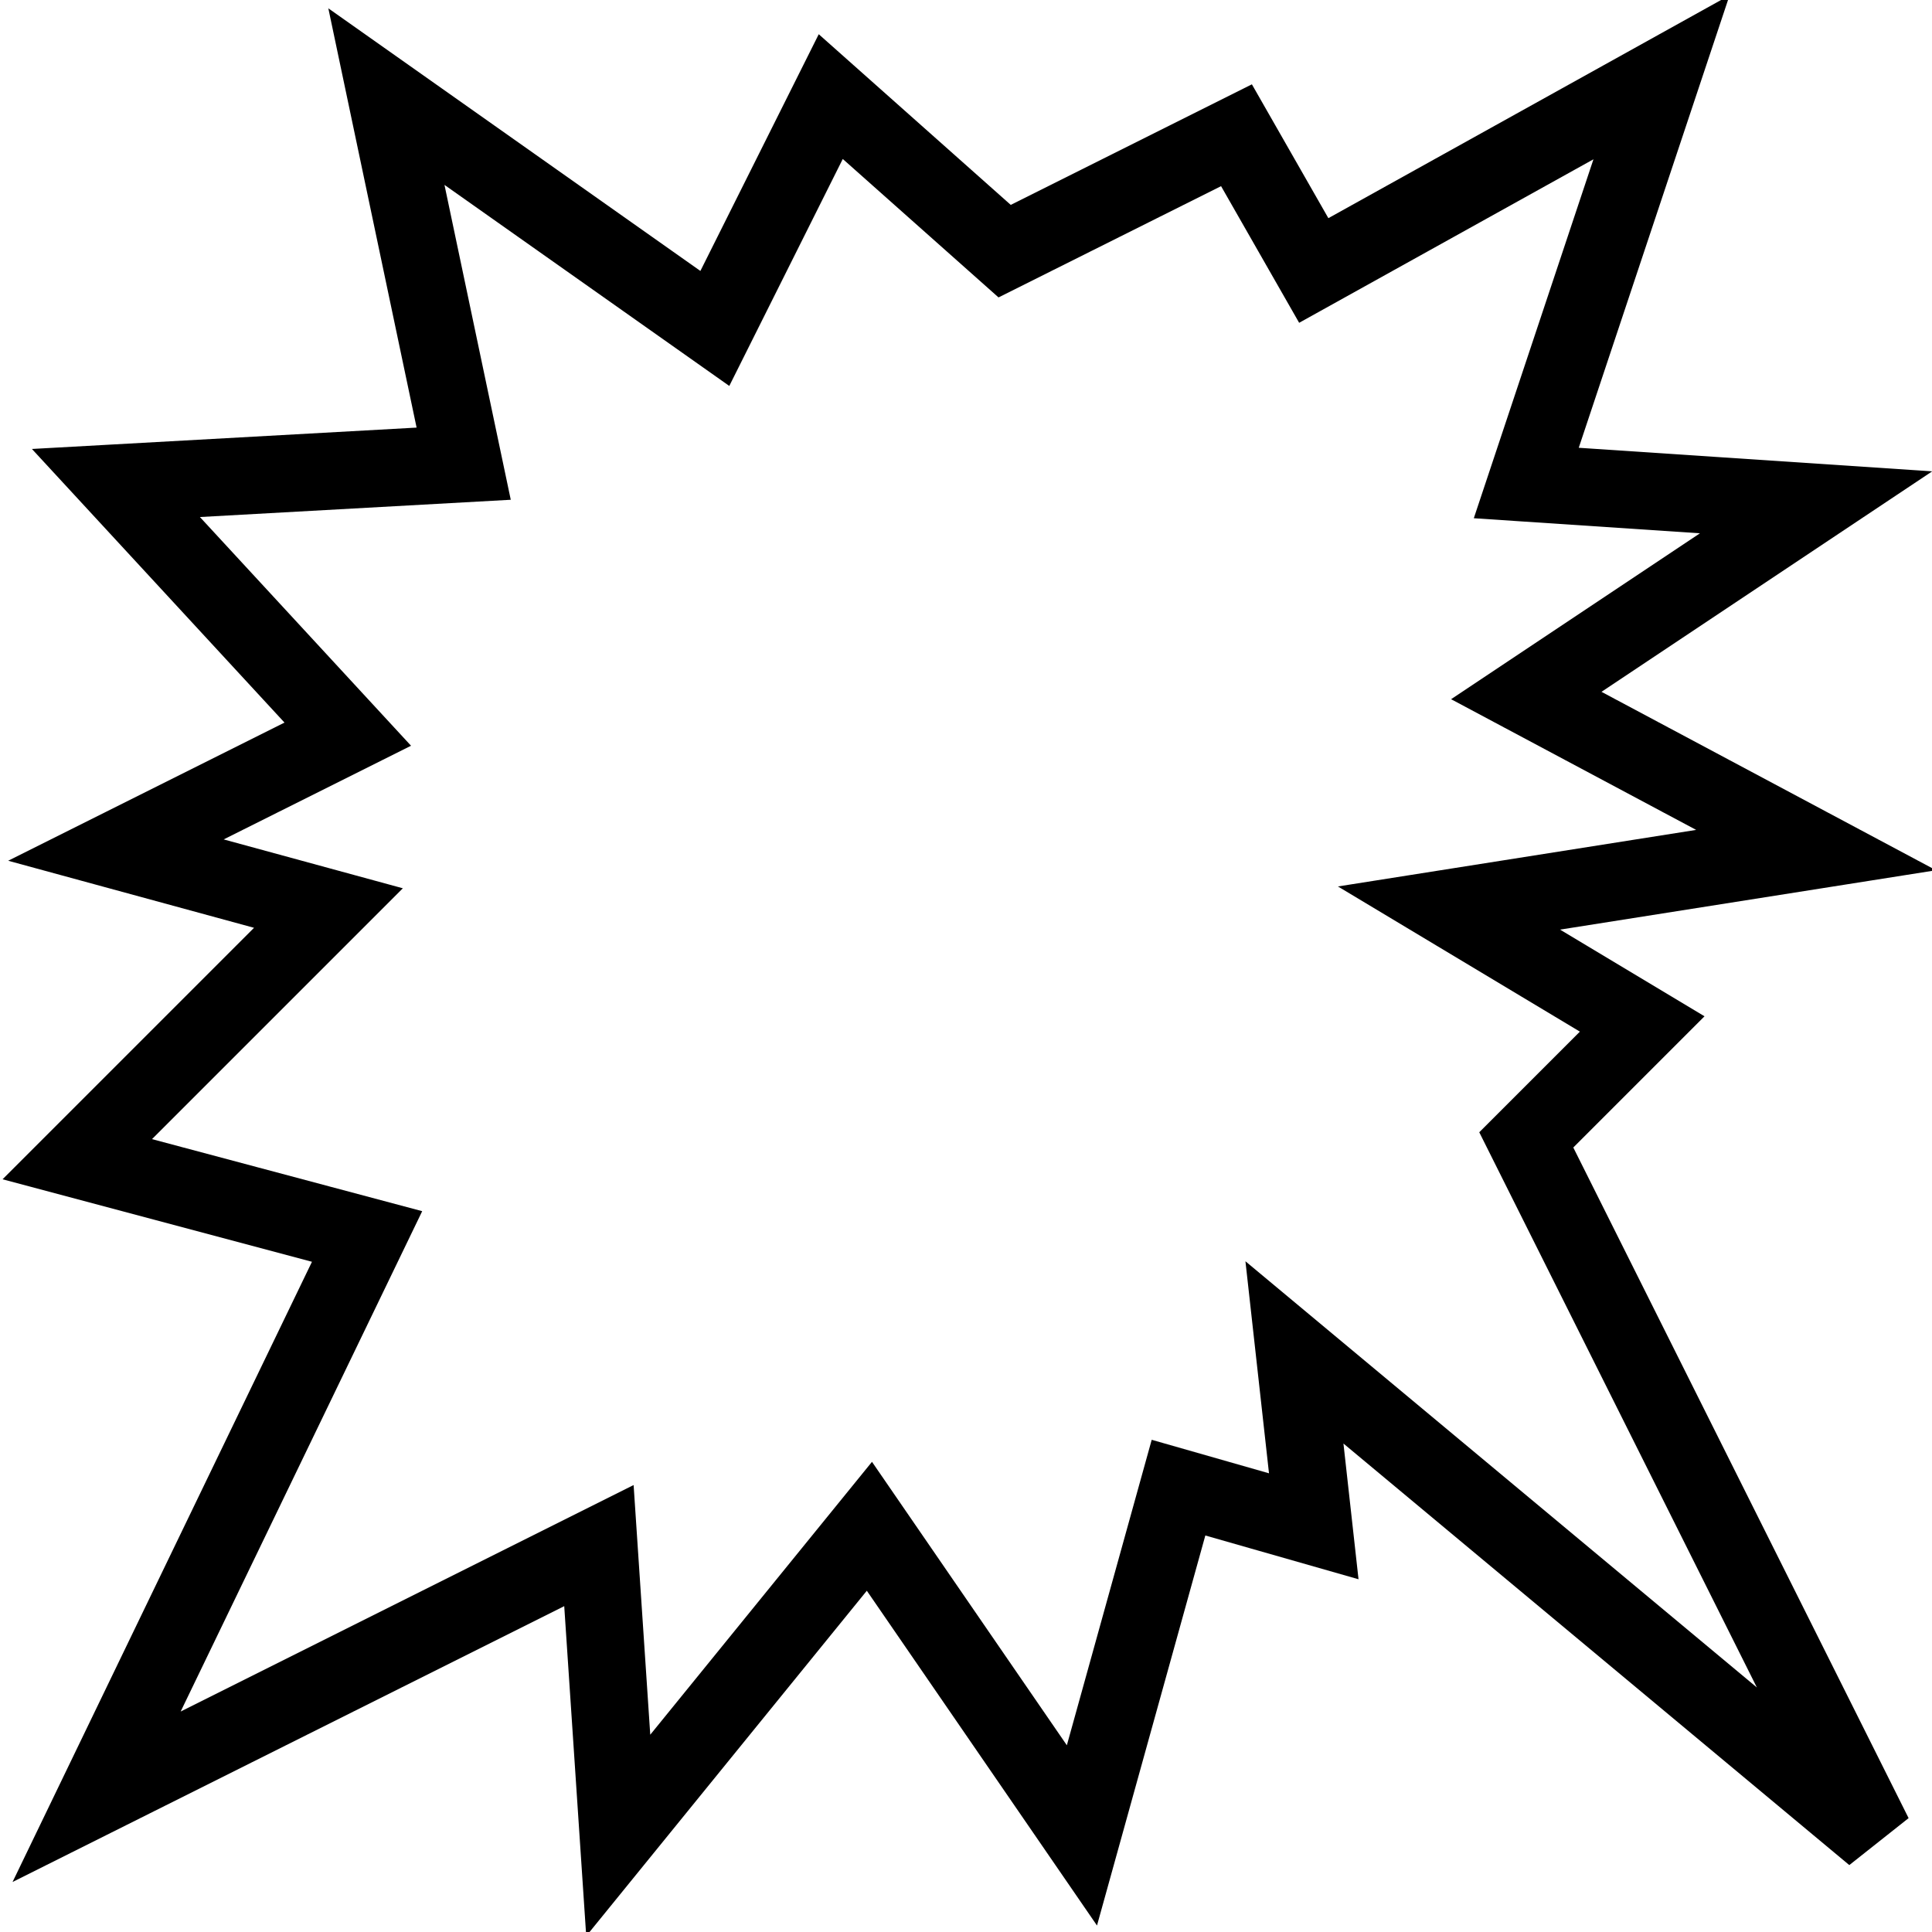 <svg xmlns="http://www.w3.org/2000/svg" xmlns:xlink="http://www.w3.org/1999/xlink" xmlns:a="http://ns.adobe.com/AdobeSVGViewerExtensions/3.0/" version="1.1" x="0px" y="0px" width="100px" height="100px" viewBox="19.25 0.246 100 100" overflow="visible" enable-background="new 19.25 0.246 100 100" xml:space="preserve">
<defs>
</defs>
<polygon fill="none" stroke="#000000" stroke-width="4" points="116.25,95.246 98.25,59.246 104.25,53.246 94.25,47.246   113.25,44.246 98.25,36.246 113.25,26.246 98.25,25.246 105.25,4.246 87.25,14.246 83.25,7.246 71.25,13.246 62.25,5.246   56.25,17.246 39.25,5.246 43.25,24.246 25.25,25.246 37.25,38.246 25.25,44.246 36.25,47.246 23.25,60.246 38.25,64.246   24.25,93.246 50.25,80.246 51.25,95.246 64.25,79.246 75.25,95.246 80.25,77.246 87.25,79.246 86.25,70.246 "/>
</svg>